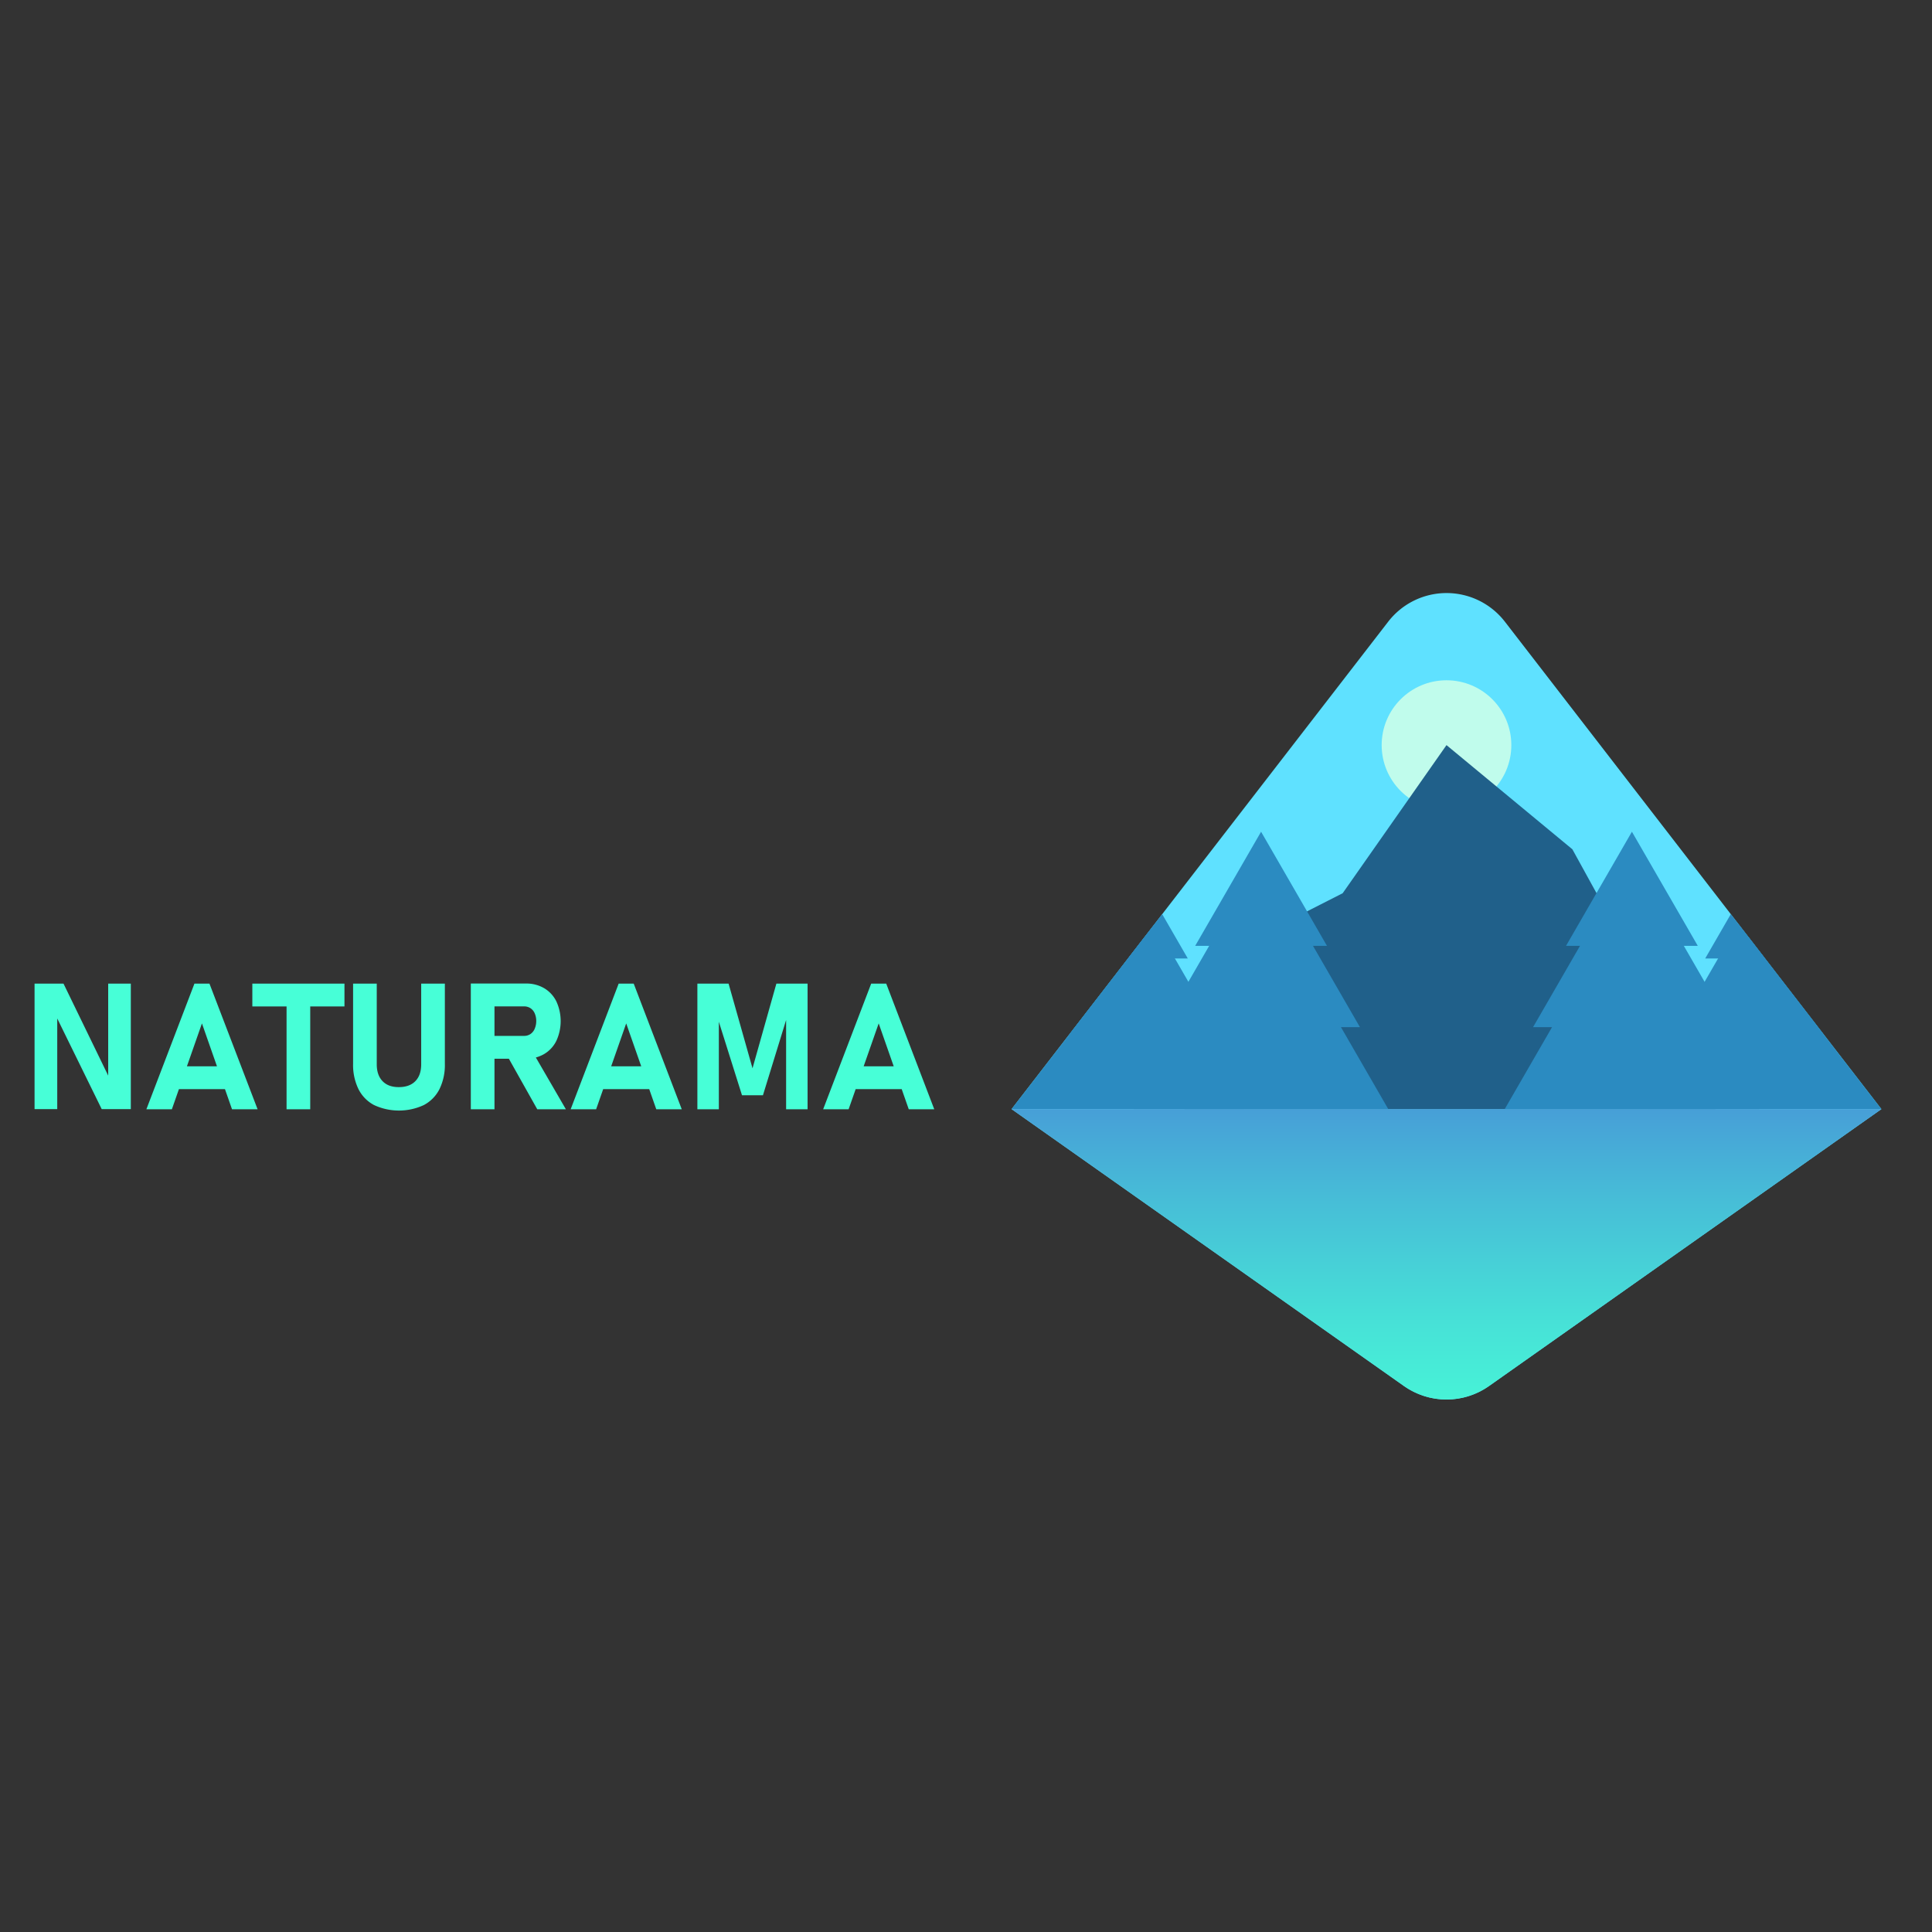 <svg id="Laag_3_kopie_3" data-name="Laag 3 kopie 3" xmlns="http://www.w3.org/2000/svg" xmlns:xlink="http://www.w3.org/1999/xlink" viewBox="0 0 1080 1080"><rect x="0" y="0" width="1080" height="1080" fill="#333333" stroke="none"/><defs><style>.cls-1{fill:none;}.cls-2{fill:#5fe1ff;}.cls-3{fill:#c0fcec;}.cls-4{fill:#20608a;}.cls-5{clip-path:url(#clip-path);}.cls-6{fill:#2b8bc1;}.cls-7{fill:url(#Naamloos_verloop_42);}.cls-8{fill:#47ffd7;}</style><clipPath id="clip-path"><path class="cls-1" d="M784.83,774.8,565.47,620,776,347.54a41.23,41.23,0,0,1,65.25,0L1051.72,620,832.37,774.8A41.25,41.25,0,0,1,784.83,774.8Z"/></clipPath><linearGradient id="Naamloos_verloop_42" x1="808.6" y1="616.95" x2="808.6" y2="830.36" gradientUnits="userSpaceOnUse"><stop offset="0" stop-color="#479dd7"/><stop offset="0.25" stop-color="#47bdd7"/><stop offset="0.57" stop-color="#47e1d7"/><stop offset="0.83" stop-color="#47f7d7"/><stop offset="1" stop-color="#47ffd7"/></linearGradient></defs><title>Logo Naturama</title><path class="cls-2" d="M784.83,774.8,565.47,620,776,347.54a41.23,41.23,0,0,1,65.25,0L1051.72,620,832.37,774.8A41.25,41.25,0,0,1,784.83,774.8Z"/><circle class="cls-3" cx="808.6" cy="416.52" r="36.24"/><polygon class="cls-4" points="808.6 416.52 750.56 499.32 710.57 519.67 699.03 543.6 662.15 620.09 958.97 620.09 878.97 474.76 808.6 416.52"/><g class="cls-5"><polygon class="cls-6" points="630.01 476.95 596.04 535.79 663.98 535.79 630.01 476.95"/><polygon class="cls-6" points="630.01 489.43 579.05 577.68 680.97 577.68 630.01 489.43"/><polygon class="cls-6" points="630.01 506.37 564.39 620.02 695.63 620.02 630.01 506.37"/><polygon class="cls-6" points="704.95 464.94 668.11 528.75 741.79 528.75 704.95 464.94"/><polygon class="cls-6" points="704.95 478.47 649.69 574.18 760.21 574.18 704.95 478.47"/><polygon class="cls-6" points="704.95 496.84 633.79 620.09 776.11 620.09 704.95 496.84"/><polygon class="cls-6" points="987.19 476.95 1021.16 535.79 953.22 535.79 987.19 476.95"/><polygon class="cls-6" points="987.19 489.43 1038.14 577.68 936.23 577.68 987.19 489.43"/><polygon class="cls-6" points="987.19 506.37 1052.8 620.02 921.57 620.02 987.19 506.37"/><polygon class="cls-6" points="912.25 464.94 949.08 528.75 875.41 528.75 912.25 464.94"/><polygon class="cls-6" points="912.25 478.47 967.5 574.18 856.99 574.18 912.25 478.47"/><polygon class="cls-6" points="912.25 496.84 983.4 620.09 841.09 620.09 912.25 496.84"/><polygon class="cls-7" points="565.47 620.02 1051.72 620.02 1024.22 648.55 837.1 779.07 801.15 789.58 736.53 748.19 583.19 640.13 565.47 620.02"/></g><path class="cls-8" d="M19.32,549.85H35.5l26.14,53.81-1.16,1.26V549.85H73.13V620H56.85l-26-53L32,565.79V620H19.32Z"/><path class="cls-8" d="M108.69,549.85h8.4L144,620.09H129.7l-16.81-48-16.81,48H81.83Zm-14,46.23h37v12.75H94.73Z"/><path class="cls-8" d="M141.06,549.85h51.5V562.6h-51.5Zm19.13,5.75h13.23v64.49H160.19Z"/><path class="cls-8" d="M209.13,617.75a20.43,20.43,0,0,1-8.75-8.94,30.71,30.71,0,0,1-3-14.13V549.85h13.23V595q0,6,3.24,9.37t9.13,3.33q5.94,0,9.2-3.33t3.27-9.37V549.85h13.23v44.83a30.58,30.58,0,0,1-3,14.13,20.52,20.52,0,0,1-8.79,8.94,33,33,0,0,1-27.75,0Z"/><path class="cls-8" d="M263.19,549.8h13.23v70.29H263.19Zm5.26,29.27H292.9a6.32,6.32,0,0,0,3.57-1,6.57,6.57,0,0,0,2.39-2.9,11,11,0,0,0,.9-4.35,10.53,10.53,0,0,0-.85-4.34,6.51,6.51,0,0,0-2.39-2.9,6.43,6.43,0,0,0-3.62-1H268.45V549.8H294a19.58,19.58,0,0,1,10.19,2.61,17.64,17.64,0,0,1,6.81,7.36,26.39,26.39,0,0,1,0,22.08,17.52,17.52,0,0,1-6.83,7.37A19.64,19.64,0,0,1,294,591.83H268.45Zm14.78,10.58,14.16-2.22,18.94,32.66h-16Z"/><path class="cls-8" d="M345.84,549.85h8.41l26.86,70.24H366.86l-16.81-48-16.81,48H319Zm-14,46.23h37v12.75h-37Z"/><path class="cls-8" d="M434,549.85h17.44v70.24h-12V565.55l.48,3.09-13.43,43.62H414.78l-13.43-42.65.49-4.06v54.54h-12V549.85h17.44l13.38,47.34Z"/><path class="cls-8" d="M487,549.85h8.4l26.86,70.24H508l-16.81-48-16.81,48H460.15Zm-14,46.23h37v12.75H473Z"/></svg>